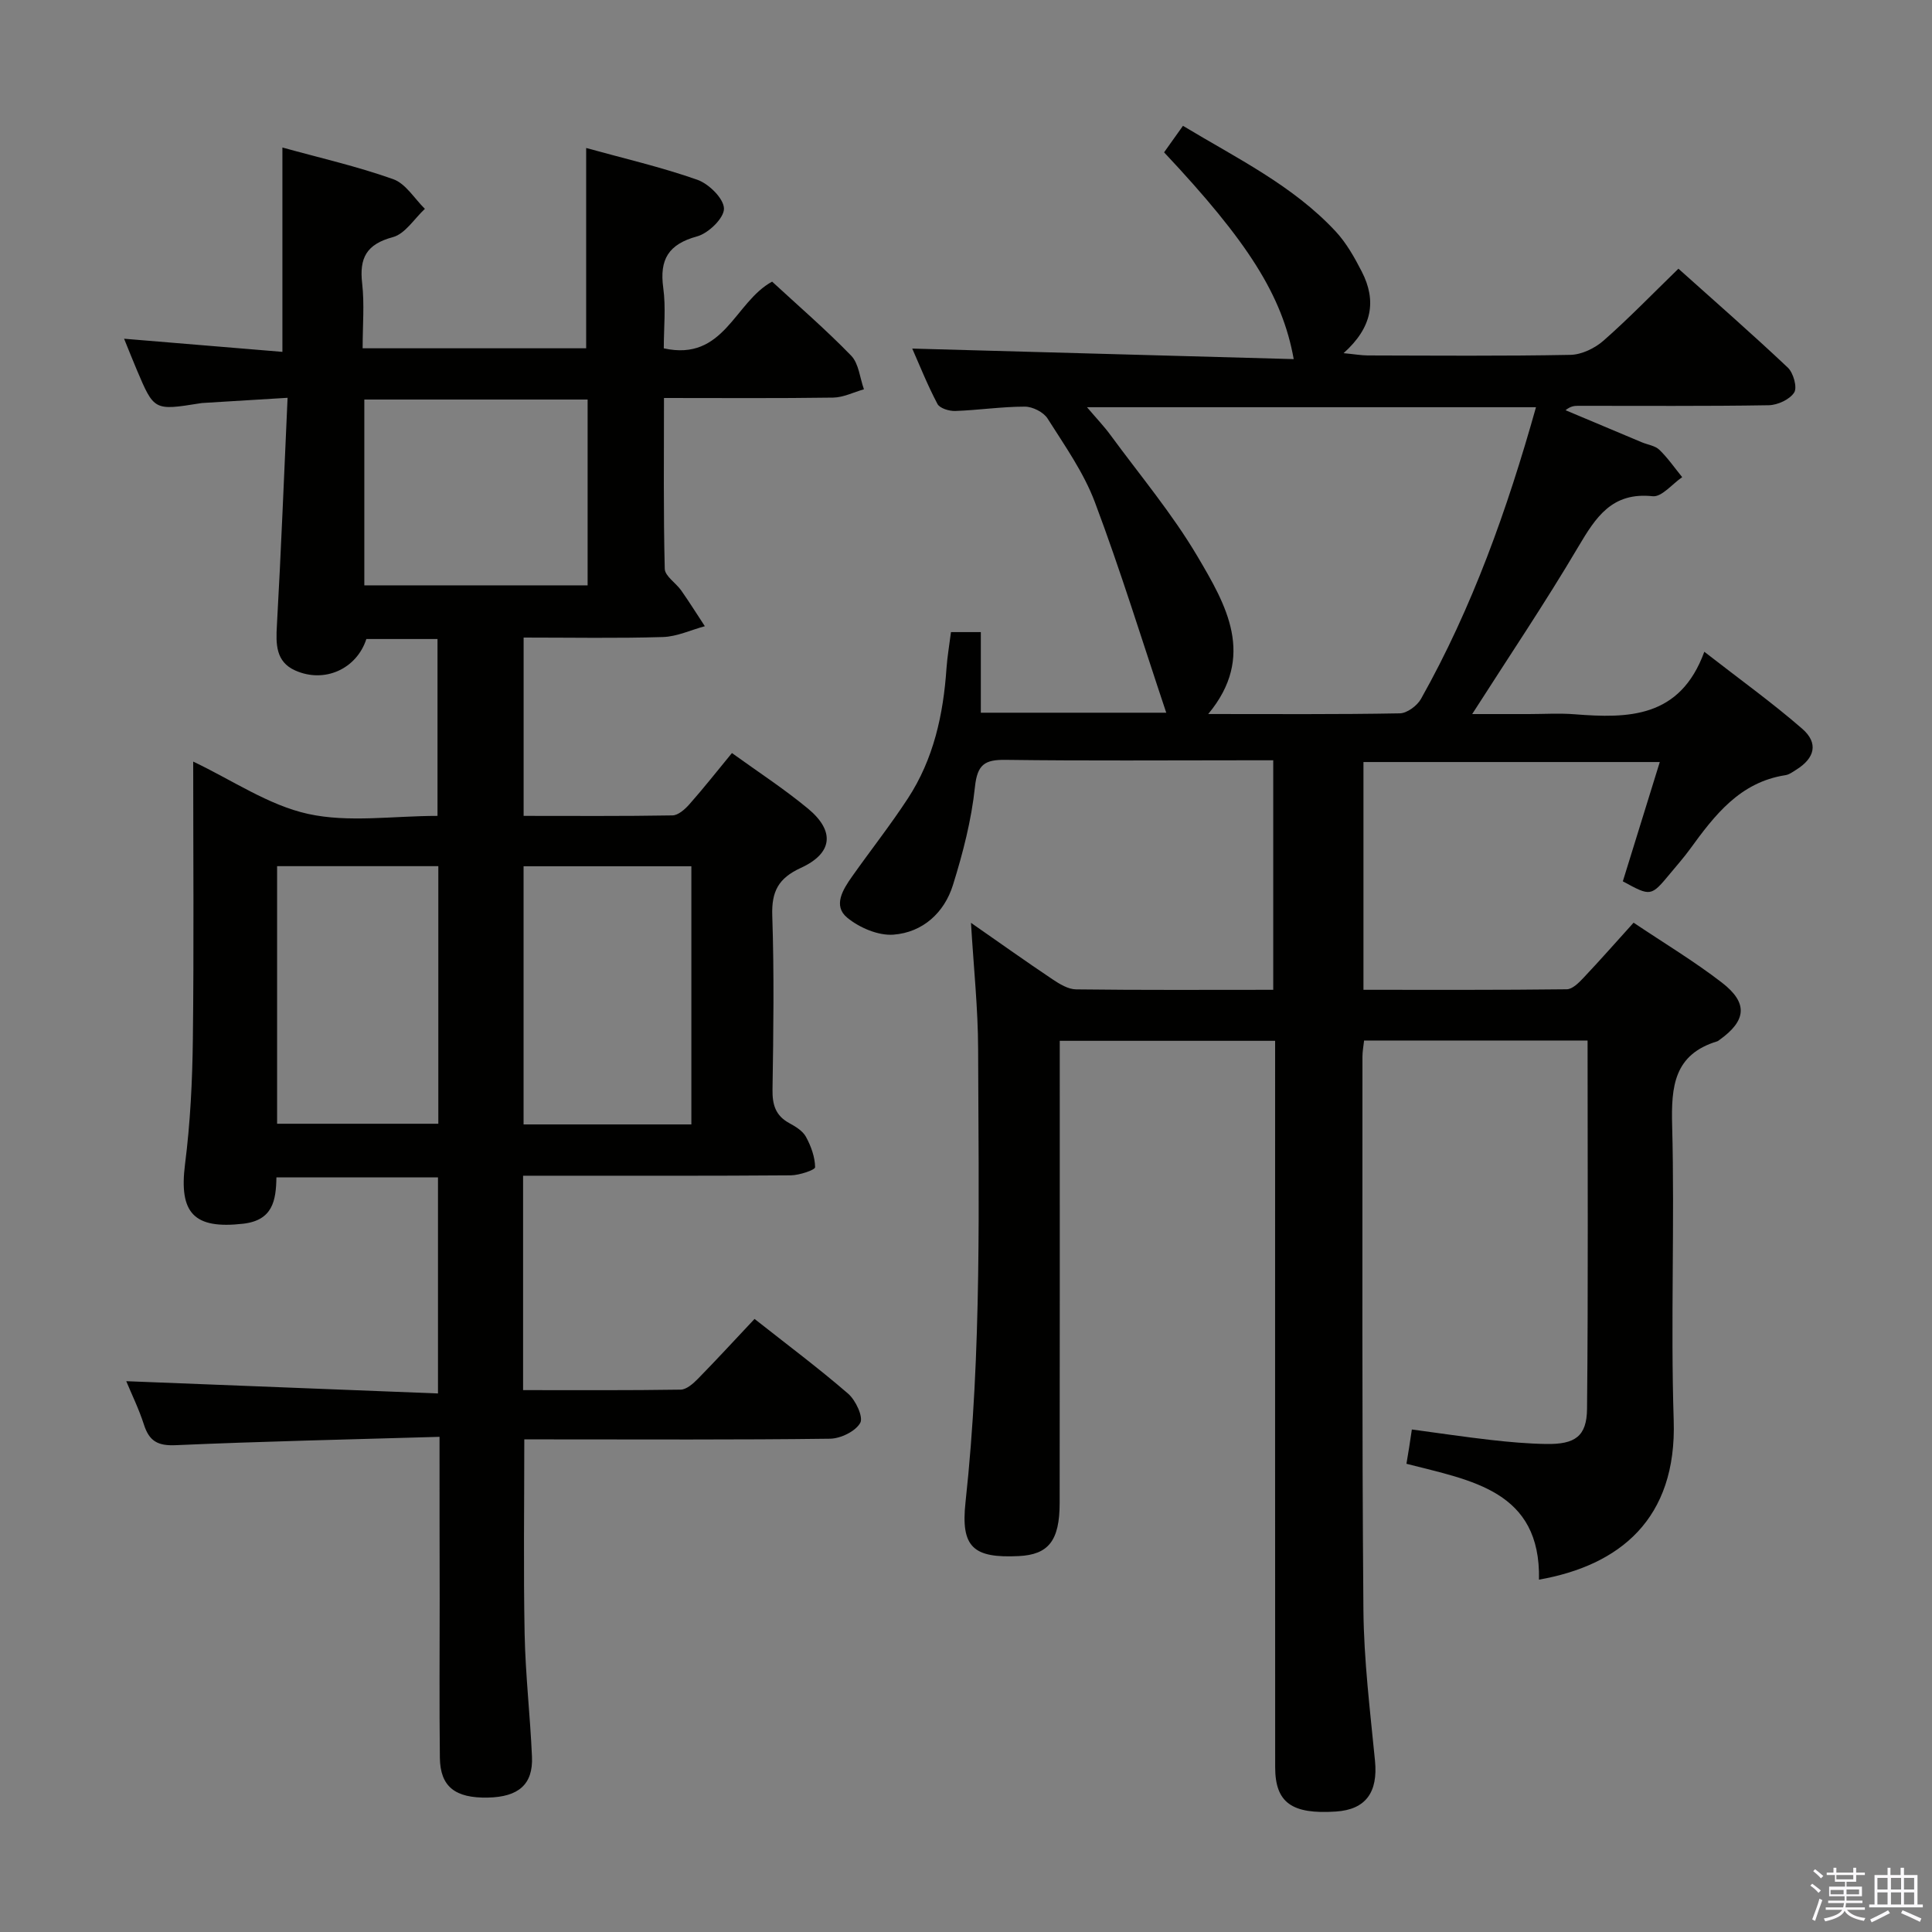 <svg enable-background="new 0 0 400 400" viewBox="0 0 400 400" xmlns="http://www.w3.org/2000/svg"><rect x="0" y="0" width="400" height="400" fill="#808080" stroke="none"/><path d="m374.8 390.4.4-.4c.7.5 1.3 1 1.8 1.4l-.5.5c-.5-.6-1.1-1.1-1.7-1.5zm1 7.3-.6-.3c.5-1.4 1.1-2.8 1.5-4.3.2.1.4.2.6.3-.5 1.3-1 2.8-1.5 4.3zm-.4-10.3.4-.4c.4.3 1 .8 1.7 1.4l-.5.5c-.4-.5-1-1-1.6-1.5zm2.5.3h1.7v-1h.6v1h3.5v-1h.6v1h1.8v.5h-1.8v1.4h-2v1h3.2v2h-3.2v.9h3.3v.5h-3.4c0 .3-.1.6-.1.9h4v.5h-3.7c.7.9 1.9 1.5 3.8 1.7-.1.2-.2.4-.3.6-2.1-.4-3.5-1.1-4-2.1-.4 1-1.8 1.7-4 2.2-.1-.2-.2-.4-.3-.6 2.1-.4 3.4-1 3.8-1.8h-3.4v-.5h3.6c.1-.3.1-.6.2-.9h-3.3v-.5h3.4c0-.3 0-.6 0-.9h-3.2v-2h3.3v-1h-2.1v-1.4h-1.7v-.5zm1.1 3.5v1h2.7c0-.3 0-.4 0-.4 0-.2 0-.2 0-.2 0-.1 0-.2 0-.3h-2.7zm1.2-3v.9h3.5v-.9zm4.7 3h-2.6v.6.4h2.6z" fill="#fbfafc"/><path d="m393.6 386.7h.6v1.5h2.8v6.1h1.1v.6h-11.1v-.6h1.1v-6.1h2.7v-1.5h.6v1.5h2.1v-1.5zm-2.7 8.8.4.6c-1.2.6-2.5 1.3-3.8 1.9-.1-.2-.2-.4-.3-.6 1.2-.6 2.5-1.2 3.7-1.9zm-2.2-6.7v2.4h2.1v-2.4zm0 3v2.5h2.1v-2.5zm2.8-3v2.4h2.1v-2.4zm0 3v2.5h2.1v-2.5zm6 6.1c-1.4-.7-2.7-1.3-3.9-1.8l.3-.6c1.5.6 2.7 1.2 3.9 1.7zm-1.2-9.1h-2.1v2.4h2.1zm-2.1 3v2.5h2.1v-2.5z" fill="#fbfafc"/><g fill="#010100"><path d="m318.63 327.05c.39-18.43-13.99-20.52-27.44-23.99.21-1.29.4-2.37.57-3.46.18-1.12.34-2.24.55-3.64 5.62.75 10.99 1.56 16.38 2.17 3.79.43 7.61.77 11.42.83 5.97.1 8.42-1.56 8.47-7.29.25-25.29.11-50.59.11-76.24-15.51 0-30.73 0-46.27 0-.12 1.13-.34 2.24-.34 3.35.02 38.16-.12 76.32.2 114.48.09 10.44 1.38 20.89 2.4 31.31.63 6.49-1.9 10.08-8.09 10.49-9.13.61-12.58-1.84-12.58-9.19-.03-47.99-.01-95.99-.01-143.98 0-1.99 0-3.99 0-6.4-14.74 0-29.3 0-44.59 0v5.73c0 30 .02 59.99-.02 89.99-.01 7.78-2.32 10.66-8.47 10.96-9.39.46-12.04-1.8-11.02-11.16 3.4-31.21 2.7-62.51 2.61-93.79-.02-8.41-.92-16.82-1.48-26.16 6.05 4.21 11.42 8.04 16.89 11.7 1.46.98 3.23 2.06 4.87 2.08 13.48.17 26.96.09 40.82.09 0-15.82 0-31.36 0-47.52-1.83 0-3.62 0-5.41 0-16.66 0-33.33.13-49.99-.09-4.32-.06-5.87.94-6.36 5.62-.72 6.85-2.49 13.68-4.55 20.29-1.8 5.77-6.28 9.82-12.32 10.28-3.14.24-7.06-1.44-9.58-3.52-2.99-2.47-.88-5.83.98-8.47 3.83-5.43 7.96-10.66 11.59-16.22 5.32-8.13 7.34-17.35 7.99-26.93.17-2.44.6-4.87.93-7.5h6.18v16.69h38.39c-4.98-14.87-9.44-29.4-14.78-43.6-2.31-6.14-6.25-11.71-9.8-17.32-.84-1.32-3.09-2.45-4.69-2.45-4.81 0-9.61.73-14.42.9-1.25.04-3.2-.55-3.68-1.46-2.07-3.91-3.71-8.05-5.22-11.46 26.37.73 52.55 1.45 78.98 2.18-2.36-13.17-9.48-24.33-26.84-42.81 1.19-1.67 2.41-3.38 3.91-5.49 11.18 6.74 22.75 12.34 31.61 21.86 2.22 2.39 3.9 5.38 5.41 8.32 3.09 6.01 2.21 11.55-3.77 16.89 2.32.22 3.65.46 4.99.47 14 .03 28 .15 41.99-.12 2.33-.05 5.05-1.37 6.85-2.95 5.22-4.59 10.07-9.61 15.5-14.89 7.44 6.67 15.18 13.43 22.65 20.48 1.15 1.09 1.99 4.09 1.32 5.15-.92 1.45-3.42 2.6-5.27 2.64-13.16.22-26.33.11-39.49.12-.78 0-1.56.08-2.58.91 5.26 2.22 10.52 4.43 15.79 6.64 1.22.51 2.74.7 3.63 1.55 1.76 1.7 3.17 3.76 4.73 5.67-2.04 1.39-4.23 4.14-6.1 3.95-8.44-.9-11.77 4.32-15.42 10.48-6.83 11.56-14.34 22.7-21.96 34.62h11.69c3.17 0 6.35-.21 9.5.04 11.17.88 21.86.8 26.87-12.94 7.36 5.73 14.06 10.54 20.26 15.93 3.42 2.97 2.64 6.09-1.24 8.5-.7.44-1.44 1-2.22 1.12-9.43 1.45-14.65 8.27-19.76 15.3-1.27 1.75-2.71 3.37-4.09 5.04-4 4.82-4.01 4.81-9.82 1.64 2.49-8.05 5.01-16.16 7.65-24.7-21.08 0-41.15 0-61.35 0v47.16c14.2 0 28.14.06 42.09-.11 1.18-.01 2.52-1.37 3.48-2.39 3.41-3.61 6.69-7.34 10.36-11.4 6.26 4.21 12.53 7.97 18.27 12.4 5.49 4.23 5.09 7.9-.52 11.89-.14.1-.27.22-.42.27-8.95 2.71-9.57 9.31-9.35 17.44.54 20.32-.33 40.67.32 60.98.69 20.54-11.23 30.1-27.89 33.04zm-.62-242.74c-31.09 0-61.6 0-92.96 0 1.97 2.32 3.56 3.97 4.9 5.81 6.09 8.3 12.76 16.25 17.97 25.07 5.92 10.03 12.17 20.7 2.23 32.64 13.73 0 26.7.1 39.67-.14 1.51-.03 3.59-1.58 4.38-2.99 10.62-18.9 17.84-39.14 23.81-60.39z"/><path d="m91 297.48c-18.74.55-36.7.94-54.64 1.73-3.69.16-5.46-.84-6.55-4.23-1.05-3.27-2.58-6.38-3.67-9.02 21.49.85 42.84 1.68 64.54 2.54 0-15.54 0-29.96 0-44.74-11.06 0-22.14 0-33.45 0-.08 4.81-.76 8.9-6.9 9.6-10.19 1.16-13.31-2.2-12.02-12.34 1.09-8.56 1.52-17.24 1.62-25.88.23-18.99.07-37.98.07-57.46 8.13 3.86 15.59 9.03 23.78 10.83 8.42 1.85 17.56.41 26.8.41 0-12.22 0-24.26 0-36.62-4.85 0-9.77 0-14.73 0-1.98 6.15-8.63 9.26-14.76 6.5-4-1.8-3.99-5.44-3.76-9.34.87-15.42 1.47-30.85 2.21-47.1-6.56.4-12.12.73-17.69 1.08-.17.01-.33.05-.49.07-9.46 1.51-9.46 1.51-13.06-6.99-.83-1.96-1.61-3.94-2.61-6.39 11.24.93 22.02 1.82 32.78 2.72 0-14.54 0-28.12 0-42.31 7.76 2.15 15.51 3.91 22.95 6.56 2.58.92 4.39 4.03 6.55 6.14-2.19 2.03-4.09 5.18-6.64 5.86-5.45 1.46-6.96 4.29-6.35 9.57.49 4.27.1 8.64.1 13.44h46.28c0-13.75 0-27.32 0-41.47 7.79 2.16 15.55 3.95 23.02 6.58 2.38.84 5.47 3.88 5.51 5.96.04 1.96-3.21 5.12-5.56 5.76-5.93 1.62-7.82 4.76-7.01 10.67.56 4.04.11 8.23.11 12.51 12.52 2.77 14.63-9.59 22.43-13.81 5.29 4.89 11.07 9.87 16.36 15.32 1.59 1.64 1.8 4.61 2.65 6.97-2.13.6-4.25 1.69-6.39 1.72-11.45.17-22.91.08-35.01.08 0 12.16-.13 23.76.16 35.36.04 1.53 2.33 2.94 3.43 4.52 1.69 2.41 3.25 4.91 4.87 7.37-2.89.78-5.76 2.15-8.67 2.24-9.48.29-18.98.11-28.85.11v36.92c10.28 0 20.56.08 30.82-.1 1.19-.02 2.59-1.27 3.5-2.3 2.97-3.36 5.75-6.89 8.81-10.61 5.33 3.85 10.77 7.39 15.73 11.49 5.63 4.66 5.17 9.25-1.47 12.29-4.66 2.14-6.08 4.89-5.91 9.9.4 11.98.24 23.99.05 35.99-.05 3.16.63 5.41 3.49 6.96 1.29.7 2.77 1.61 3.43 2.82 1.05 1.92 1.87 4.18 1.9 6.3.01.56-3.25 1.66-5.01 1.68-16.66.13-33.33.08-49.99.08-1.79 0-3.57 0-5.46 0v44.39c11.05 0 21.84.07 32.62-.1 1.22-.02 2.61-1.26 3.59-2.26 3.94-4.02 7.75-8.17 11.71-12.38 6.7 5.29 13.23 10.16 19.38 15.48 1.56 1.35 3.19 4.84 2.5 6.05-.99 1.75-4.06 3.24-6.25 3.27-19.33.25-38.66.14-57.99.14-1.79 0-3.58 0-5.31 0 0 13.77-.19 27.05.07 40.32.17 8.47 1.15 16.91 1.52 25.38.25 5.72-2.77 8.33-9.12 8.46-6.8.14-9.87-2.26-9.95-8.24-.13-11-.04-21.99-.04-32.99-.03-10.8-.03-21.59-.03-33.46zm52.14-64.68c0-18.13 0-35.8 0-53.45-11.87 0-23.29 0-34.74 0v53.45zm-21.48-150.08c-15.65 0-30.88 0-46.23 0v38.47h46.23c0-12.87 0-25.34 0-38.47zm-30.91 96.61c-11.43 0-22.35 0-33.38 0v53.33h33.38c0-17.83 0-35.4 0-53.33z"/></g></svg>